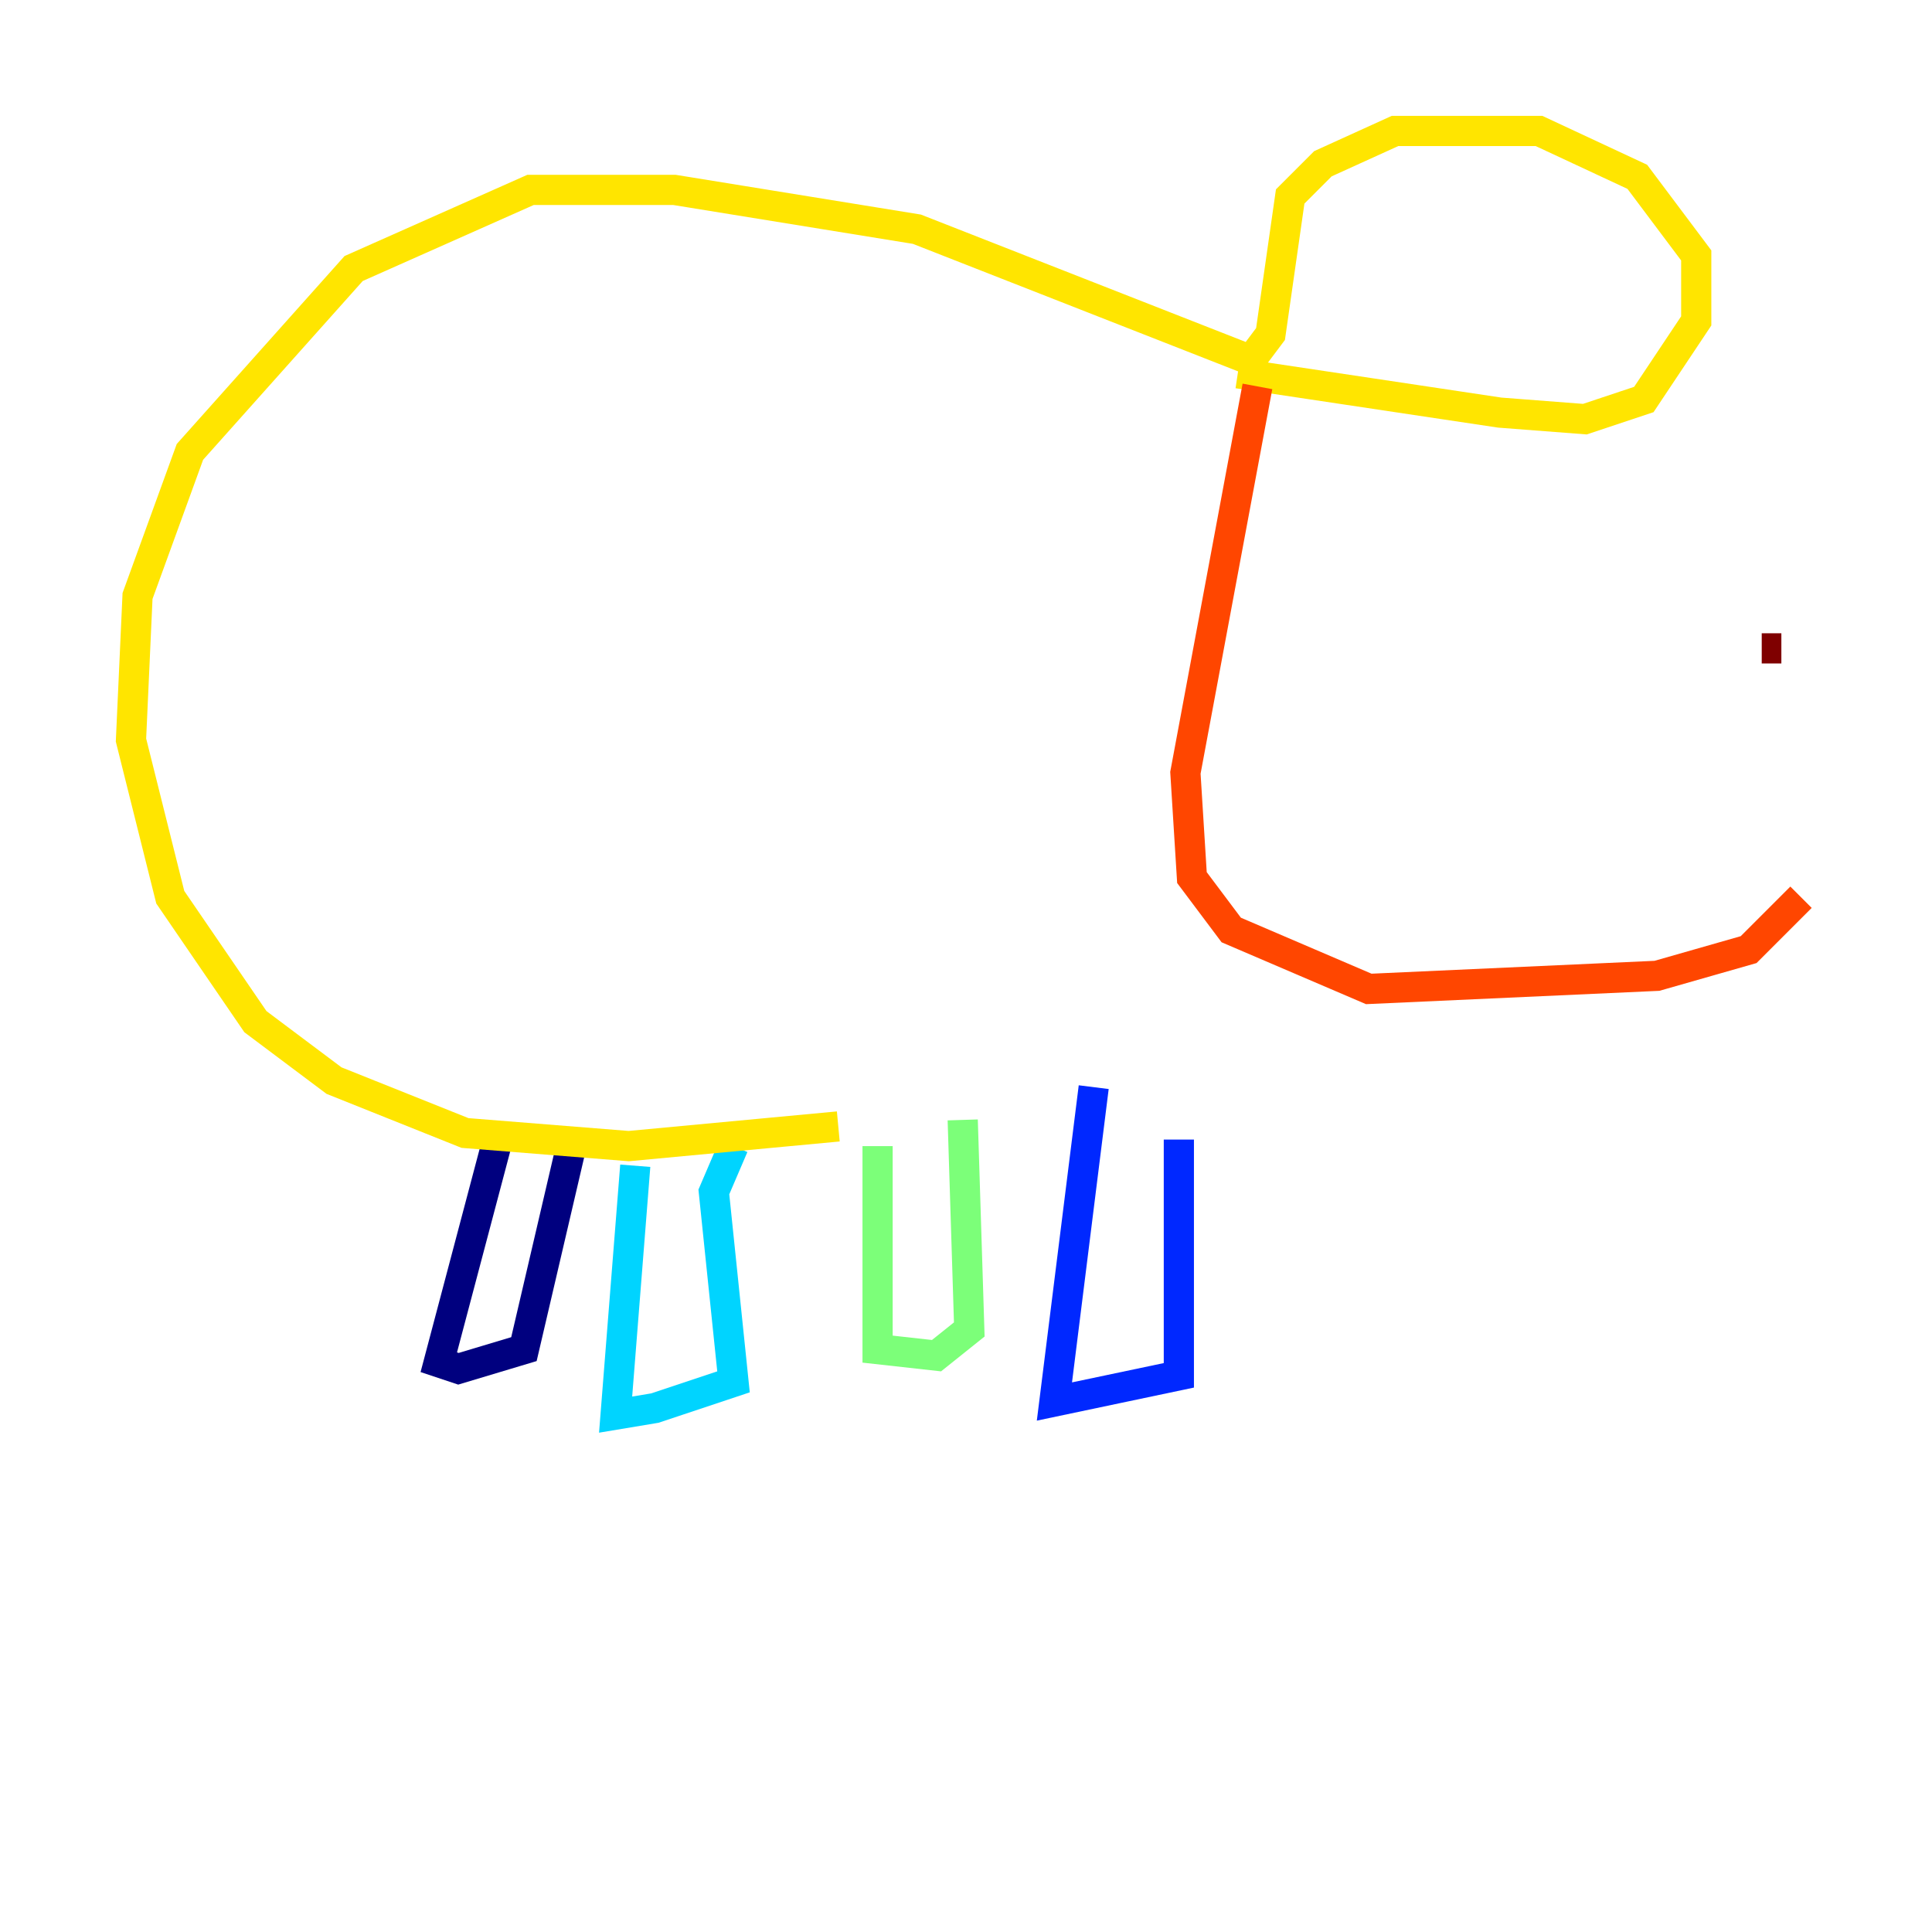 <?xml version="1.0" encoding="utf-8" ?>
<svg baseProfile="tiny" height="128" version="1.2" viewBox="0,0,128,128" width="128" xmlns="http://www.w3.org/2000/svg" xmlns:ev="http://www.w3.org/2001/xml-events" xmlns:xlink="http://www.w3.org/1999/xlink"><defs /><polyline fill="none" points="32.976,75.498 29.071,90.251 30.373,90.685 34.712,89.383 37.749,76.366" stroke="#00007f" stroke-width="2" /><polyline fill="none" points="72.461,72.027 69.858,92.854 78.102,91.119 78.102,75.498" stroke="#0028ff" stroke-width="2" /><polyline fill="none" points="42.088,77.234 40.786,93.722 43.39,93.288 48.597,91.552 47.295,78.969 48.597,75.932" stroke="#00d4ff" stroke-width="2" /><polyline fill="none" points="58.142,75.932 58.142,89.383 62.047,89.817 64.217,88.081 63.783,74.197" stroke="#7cff79" stroke-width="2" /><polyline fill="none" points="55.539,74.63 41.654,75.932 30.807,75.064 22.129,71.593 16.922,67.688 11.281,59.444 8.678,49.031 9.112,39.485 12.583,29.939 23.43,17.79 35.146,12.583 44.691,12.583 60.746,15.186 82.875,23.864 84.176,22.129 85.478,13.017 87.647,10.848 92.42,8.678 101.966,8.678 108.475,11.715 112.38,16.922 112.38,21.261 108.909,26.468 105.003,27.77 99.363,27.336 82.007,24.732" stroke="#ffe500" stroke-width="2" /><polyline fill="none" points="83.308,25.6 78.536,51.2 78.969,58.142 81.573,61.614 90.685,65.519 109.776,64.651 115.851,62.915 119.322,59.444" stroke="#ff4600" stroke-width="2" /><polyline fill="none" points="116.719,42.956 118.02,42.956" stroke="#7f0000" stroke-width="2" /></svg>